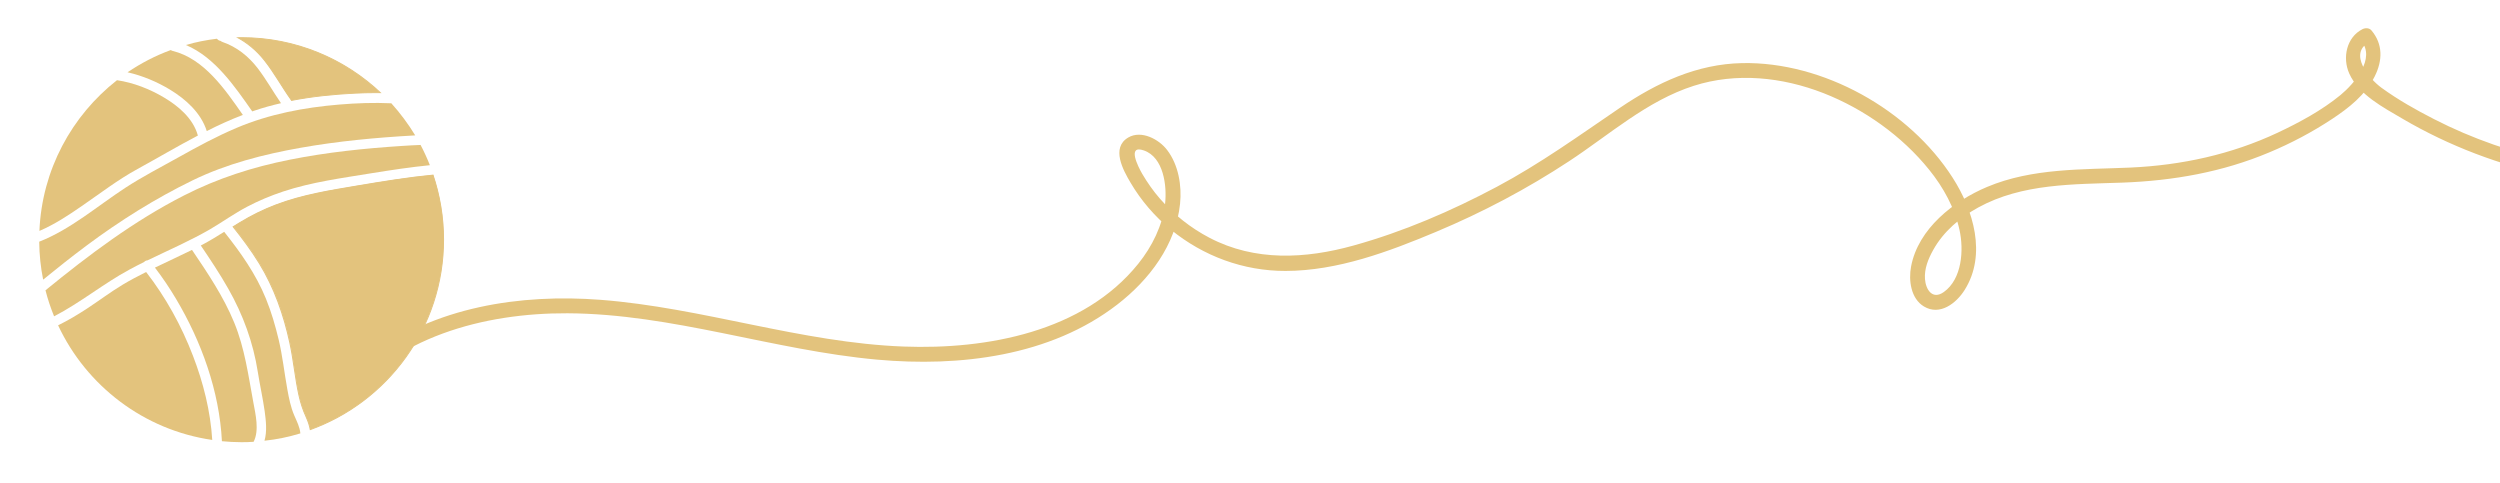 <?xml version="1.0" encoding="utf-8"?>
<!-- Generator: Adobe Illustrator 24.1.2, SVG Export Plug-In . SVG Version: 6.00 Build 0)  -->
<svg version="1.1" id="Layer_1" xmlns="http://www.w3.org/2000/svg" xmlns:xlink="http://www.w3.org/1999/xlink" x="0px" y="0px"
	 viewBox="0 0 2556 494" style="enable-background:new 0 0 2556 494;" xml:space="preserve">
<style type="text/css">
	.st0{fill:#E3C37D;}
</style>
<g>
	<path class="st0" d="M173.9,91.7c16.2,9.9,31.6,23.7,37.5,42.3c12-6.1,24.3-11.7,36.9-16.5c-18.2-26.1-39.6-57.6-72-65.5
		c-0.7-0.2-1.3-0.5-1.8-0.8C158.7,57,144,64.7,130.4,73.9C145.7,77.4,160.5,83.6,173.9,91.7z"/>
</g>
<g>
	<path class="st0" d="M202.2,138.2c-4.9-17.2-19.7-29.7-34.5-38.5c-14.6-8.7-31.2-15.2-48.1-17.7c-46.2,36.2-76.7,91.6-79.3,154.1
		c15.4-6.6,29.7-16,43.4-25.5c18.8-12.9,36.9-26.9,56.9-37.8c20.6-11.3,40.9-23.3,61.7-34.2C202.2,138.5,202.2,138.3,202.2,138.2z"
		/>
</g>
<g>
	<path class="st0" d="M263.5,69.8c-9.5-12.3-21.3-21.8-36.1-26.9c-0.8-0.3-1.4-0.7-1.9-1.1c-1-0.1-2-0.5-2.9-1.4
		c-0.3-0.3-0.6-0.6-0.9-0.8C210.9,40.9,200.3,43,190,46c29.6,12.4,50.1,42.5,67.9,67.9c0.8-0.3,1.5-0.6,2.3-0.8
		c8.8-3,17.9-5.5,27.1-7.6C279.2,93.7,272.2,81.2,263.5,69.8z"/>
</g>
<g>
	<path class="st0" d="M298,102.7c-0.1-0.2-0.3-0.5-0.4-0.7c-3.9-5.4-7.5-11.1-11-16.7c-5.1-8-10.4-16.4-16.5-24
		c-7.6-9.6-16.6-17.2-26.8-22.8c1.3,0,2.6,0,3.7,0c53,0,103.3,20,141.7,56.3c-1.5,0-3.1,0-4.6,0c-6.8,0-13.9,0.2-20.9,0.5
		C339,96.4,317.7,98.8,298,102.7z"/>
	<path class="st0" d="M247,39c52.4,0,102.2,19.6,140.5,55.3c-1.1,0-2.2,0-3.3,0c-6.9,0-13.9,0.2-20.9,0.5c-24,1.1-45.3,3.5-64.9,7.3
		c-0.1-0.1-0.2-0.3-0.3-0.4c-3.8-5.4-7.5-11.1-11-16.7c-5.1-8.1-10.4-16.4-16.5-24c-7.3-9.1-15.8-16.5-25.4-22
		C245.8,39,246.4,39,247,39 M247,38c-1.9,0-3.8,0-5.7,0.1c11,5.7,20.5,13.6,28.4,23.5c10.2,12.8,18,27.3,27.5,40.6
		c0.2,0.3,0.4,0.7,0.6,1c21.6-4.2,43.8-6.4,65.5-7.5c6.9-0.3,13.9-0.5,20.9-0.5c2,0,3.9,0,5.9,0C352.8,59.8,302.5,38,247,38L247,38z
		"/>
</g>
<g>
	<path class="st0" d="M88.2,251.3c34.2-25.5,70.3-48.2,108.7-66.9c34.7-16.9,72.6-26.6,110.4-33.3c38.3-6.8,77-10.4,115.8-12.6
		c0.5,0,0.9,0,1.4-0.1c-7.1-11.7-15.3-22.7-24.4-32.8c-17.8-0.8-35.6-0.2-53.3,1.3c-35.9,3-71.5,9.7-104.8,23.8
		c-20.6,8.7-40.3,19.4-59.8,30.3c-18,10.1-36.6,19.6-53.9,30.9c-28.7,18.7-56,42.6-88.2,55.2c0.1,13.3,1.5,26.3,4,38.8
		C58.6,274.1,73.2,262.5,88.2,251.3z"/>
</g>
<g>
	<path class="st0" d="M430,148.2c-6.3,0.2-12.6,0.6-18.9,1c-38.5,2.5-77.1,6.5-115,14.1c-37.7,7.5-73.6,19-107.9,36.5
		c-51.4,26.2-97.2,60.7-141.7,97c2.3,9.1,5.3,18,8.8,26.6c26.9-13.9,50.4-33.4,77.1-47.8c4.9-2.7,9.9-5.2,14.9-7.7
		c0.9-1,2.2-1.7,3.5-1.7c21.4-10.4,43.4-19.9,64-31.8c12.8-7.5,24.8-16.2,38-23.1c11.8-6.2,24.1-11.3,36.7-15.5
		c29.3-9.7,60-13.7,90.4-18.7c19.8-3.2,39.6-6.2,59.6-8.2C436.7,161.8,433.5,154.8,430,148.2z"/>
</g>
<g>
	<path class="st0" d="M197.3,363.8c-11.7-30.6-27.8-59.8-47.9-85.7c-8,4-16,8.2-23.7,12.8c-12.7,7.6-24.5,16.6-36.9,24.7
		c-9.5,6.2-19.2,12-29.4,17C88.3,394.4,147,439.7,217,449.8C215.2,420.4,207.9,391.3,197.3,363.8z"/>
</g>
<g>
	<path class="st0" d="M259,411.3c-5.1-27.5-8.8-55.3-19.5-81.4c-10.9-26.6-27.1-50.6-43.2-74.4c-12.5,6.2-25.3,12-37.9,18.1
		c7.8,10.2,15,20.9,21.6,32c26,43.7,44.3,94.3,46.9,145.5c6.6,0.6,13.2,1,20,1c4.2,0,8.3-0.1,12.4-0.4
		C265.3,440,261.2,423.3,259,411.3z"/>
</g>
<g>
	<path class="st0" d="M317.2,439.2c-0.6-4-2-8.2-4.2-13.1c-3.2-7-5.5-13.9-7.2-21.8c-2-9.1-3.5-18.6-4.8-27.7
		c-1.3-8.6-2.6-17.6-4.5-26.3c-6.8-31.5-17-58-31.2-81.2c-8.7-14.2-18.9-27.4-26.8-37.4c2.1-1.3,4.5-2.8,7-4.3
		c12-7.3,24.3-13.3,36.6-18c25.8-9.8,53.3-14.4,79.8-18.9l5.9-1c25.1-4.2,49.7-8.2,75-10.7c7.2,21.2,10.8,43.4,10.8,66
		C453.5,331.8,398.8,409.8,317.2,439.2z"/>
	<path class="st0" d="M442.4,179.6c7.1,21.1,10.6,43.1,10.6,65.4c0,43.3-13.3,84.7-38.4,119.8c-12.1,16.9-26.6,31.8-43.2,44.4
		c-16.4,12.5-34.5,22.3-53.8,29.4c-0.7-3.9-2-7.9-4.2-12.6c-3.2-7-5.5-13.9-7.2-21.7c-2-9.1-3.5-18.6-4.8-27.7
		c-1.3-8.7-2.6-17.6-4.5-26.3c-6.8-31.6-17-58.2-31.2-81.3c-8.6-14-18.6-27.1-26.5-37c2-1.2,4.2-2.6,6.5-4
		c12-7.2,24.2-13.3,36.5-17.9c25.8-9.8,53.2-14.4,79.7-18.8c2-0.3,4-0.7,5.9-1C392.8,186,417.3,182,442.4,179.6 M443.1,178.5
		c-25.3,2.4-50.4,6.5-75.4,10.7c-29.1,4.9-58.1,9.3-85.9,19.9c-12.7,4.8-25,10.9-36.7,18c-2.5,1.5-5,3.1-7.5,4.6
		c9.7,12.1,19,24.6,27.1,37.8c15.3,24.9,24.9,52.5,31.1,81c3.9,17.9,5.4,36.2,9.4,54c1.7,7.7,4,14.7,7.3,21.9
		c2,4.5,3.6,8.9,4.3,13.5C396.8,411.3,454,334.8,454,245C454,221.7,450.1,199.4,443.1,178.5L443.1,178.5z"/>
</g>
<g>
	<path class="st0" d="M307.1,443.1c-0.6-6.6-3.6-12.2-6.3-18.5c-3.6-8.4-5.4-17.5-7-26.4c-3.1-17-4.9-34.2-8.9-51
		c-3.4-14.2-7.5-28.3-13-41.8c-10.2-25.1-25.9-47.3-42.7-68.4c-7.1,4.5-14.3,8.9-21.8,12.9c-0.7,0.4-1.4,0.7-2.1,1.1
		c9.8,14.5,19.5,29,28.1,44.2c15.1,26.6,25.5,55,30.2,85.2c2.1,13.4,5.1,26.6,7,40c1.3,9.7,2.6,20.6-0.2,30.2
		C283,449.3,295.3,446.7,307.1,443.1z"/>
</g>
<g>
	<g>
		<path class="st0" d="M349,415.2c53-70.9,146.3-95.3,231.1-94.9c107.3,0.5,210.3,37.8,316.7,47.4c84.1,7.6,176.9-3.3,245.6-56.4
			c32.6-25.2,59.8-60.9,64.1-103c1.9-18.6-1.6-39.7-13.2-54.9c-8.3-11-26.4-20.7-39.8-12.8c-17.8,10.5-5.2,33.4,2.4,46.2
			c10.7,18.2,24.8,34.6,41.2,48c33.2,27.1,74.3,42.3,117.3,42.2c53.2-0.1,105.5-19.7,153.9-40c47.5-19.9,93.1-44,136.1-72.3
			c41.1-27,79.7-61.8,127.4-77c43.5-13.9,90.4-8.9,132.5,7.5c41.4,16.2,80.3,43.8,108.2,78.5c14.4,17.8,26,38.9,30.9,61.4
			c4.5,20.3,2.7,50.2-16.1,63.5c-11.6,8.2-18.4-2.5-19.2-13.3c-0.8-10.6,3.4-20.8,8.5-29.9c10.5-18.8,27.3-33,46-43.3
			c45.1-24.7,97.5-23.6,147.4-25.4c51.8-1.9,102.1-10.7,150.1-30.9c22.3-9.3,43.8-20.7,64-34c17.4-11.5,34.2-24.6,43.8-43.7
			c8.1-16.1,8.6-33-3.4-47.1c-2.2-2.6-6.3-2.6-9.1-1.2c-16.4,8.3-20.7,29.4-13.5,45.4c9.7,21.7,35,34.7,54.5,46.2
			c47.4,27.8,99.4,47.5,153.2,58.7c9.4,2,13.4-12.5,4-14.5c-43.5-9.1-85.7-23.6-125.2-43.9c-18.4-9.4-36.8-19.8-53.6-32
			c-12.7-9.2-34.7-35.5-11.8-47c-3-0.4-6.1-0.8-9.1-1.2c15.5,18.3-6.9,44-20.9,55.6c-19.1,15.7-42.1,28.1-64.4,38.6
			c-47.3,22.2-98.1,33.2-150.2,35.6c-49.3,2.2-100.4,0.3-146.8,19.8c-34.2,14.4-70.4,42.7-77.7,81.3c-2.7,14.1-0.3,32.8,13.1,40.9
			c16.4,9.9,33.3-3.4,41.8-17.1c22.5-36,8.8-81.5-12.4-114.5c-44.4-69.5-132.4-118.8-215.1-117.2c-46.4,0.9-87.1,20-124.9,45.6
			c-41.5,28.2-81.7,57.3-126.1,80.9c-46.4,24.7-95.6,45.9-146.4,60c-49.2,13.7-100.9,16.4-147.3-7.9c-19.2-10-36.3-23.6-50.6-39.9
			c-6.9-7.9-12.9-16.5-18.2-25.5c-4.2-7.3-15.8-30,1.7-23.9c20.2,7,23.7,36.2,21.7,54.3c-2.5,22.4-13.4,44.1-27.4,61.5
			c-56.1,69.8-155.1,87.9-239.8,84.7c-105-3.9-205.7-39.8-310.3-47.8c-81.1-6.2-169.9,7-235.8,57.9c-16,12.4-29.9,26.8-42.1,43
			C330.3,415.3,343.3,422.8,349,415.2L349,415.2z"/>
	</g>
</g>
</svg>
